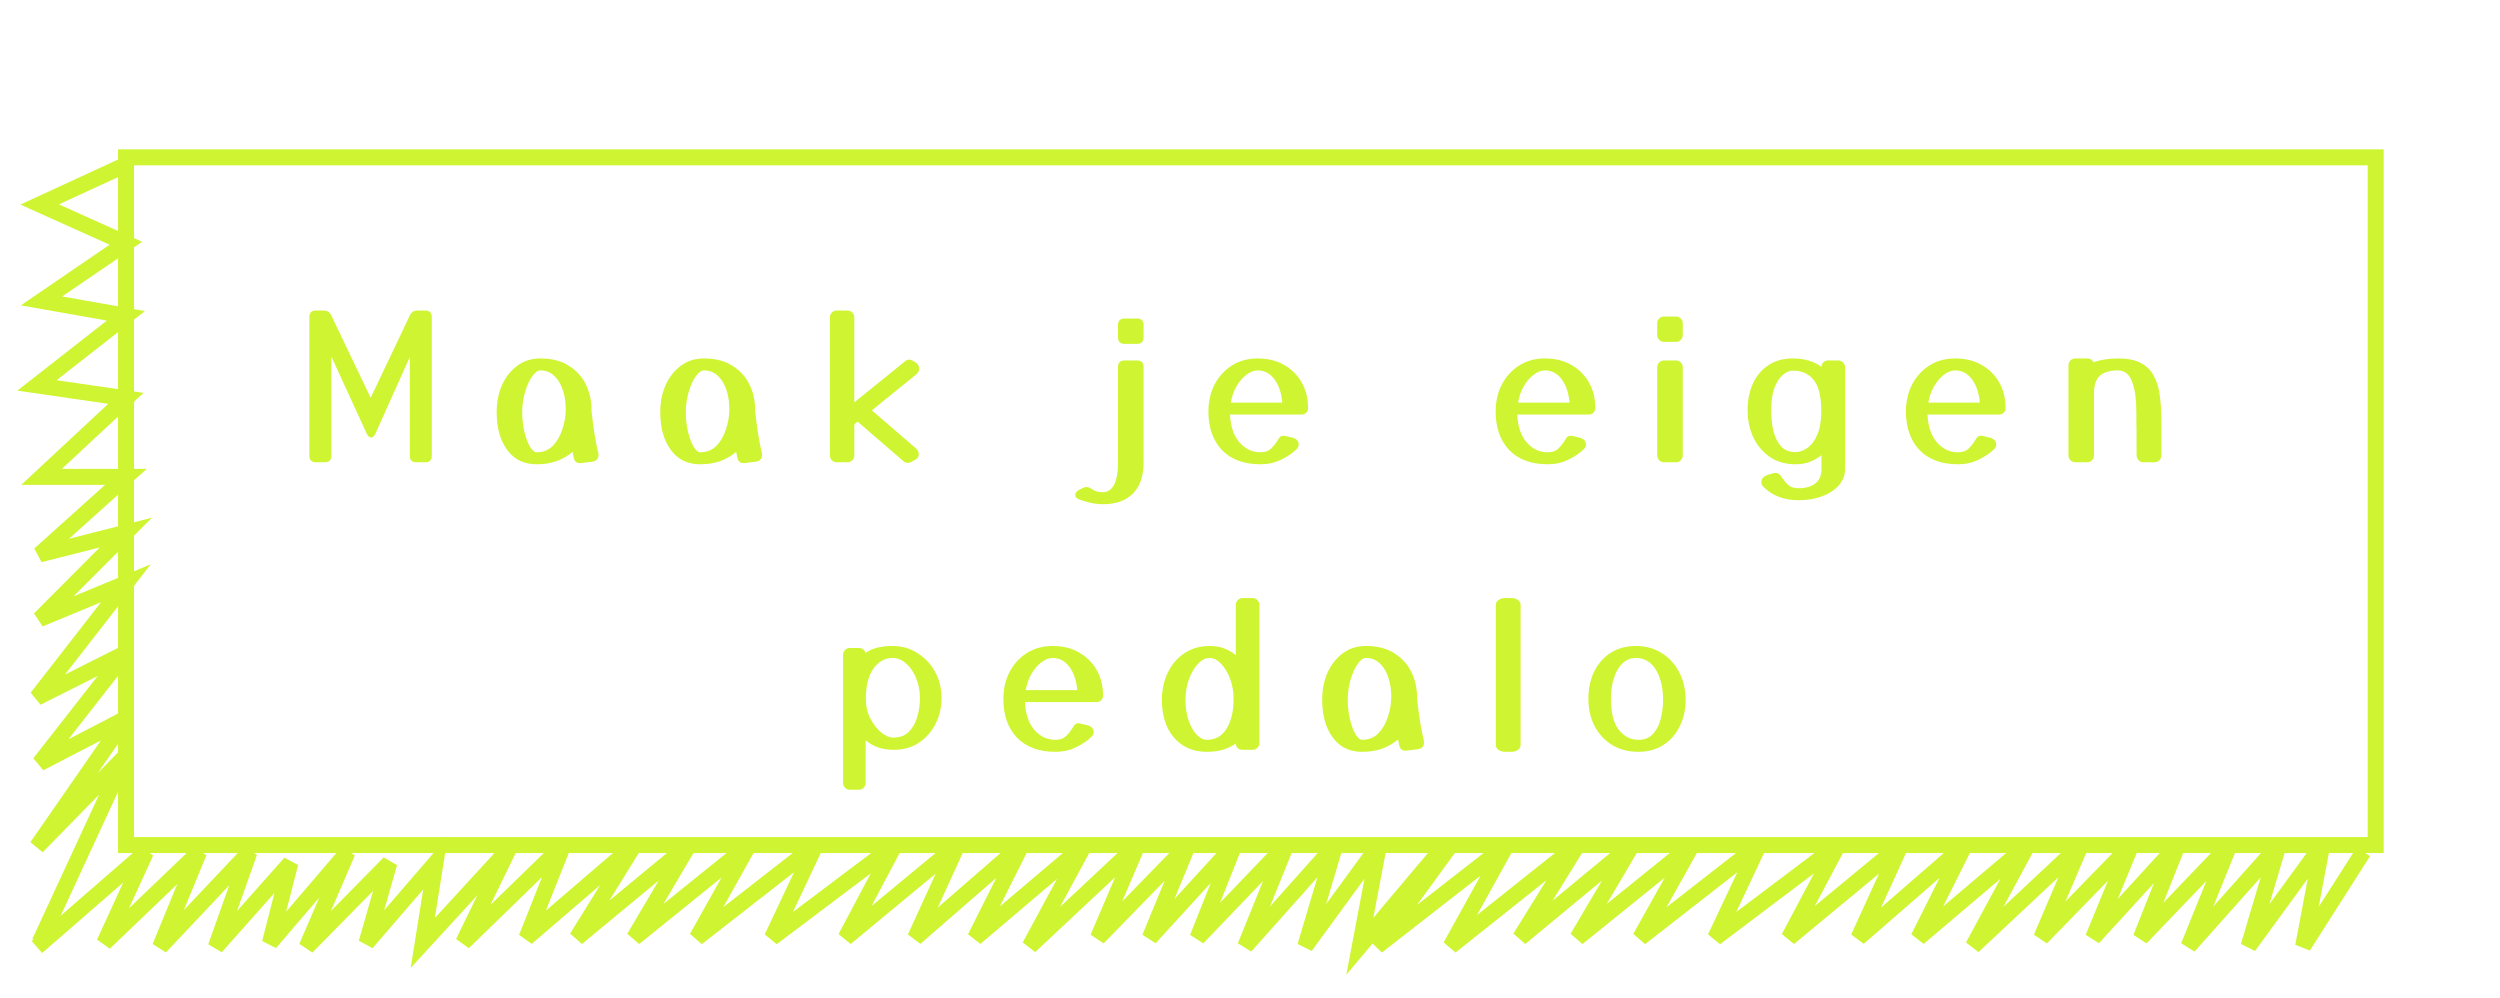 <svg width="313" height="125" viewBox="0 0 313 125" fill="none" xmlns="http://www.w3.org/2000/svg">
<path d="M47.008 54.277C46.858 54.611 46.675 54.777 46.458 54.777C46.242 54.777 46.058 54.611 45.908 54.277L41.483 44.627V57.052C41.483 57.602 41.208 57.877 40.658 57.877H39.558C39.008 57.877 38.733 57.602 38.733 57.052V39.702C38.733 39.152 39.008 38.877 39.558 38.877H40.508C40.958 38.877 41.283 39.086 41.483 39.502L46.408 49.802L51.308 39.502C51.492 39.086 51.816 38.877 52.283 38.877H53.233C53.783 38.877 54.058 39.152 54.058 39.702V57.052C54.058 57.602 53.783 57.877 53.233 57.877H52.133C51.583 57.877 51.308 57.602 51.308 57.052V44.702L47.008 54.277ZM67.18 58.127C66.114 58.127 65.205 57.852 64.455 57.302C63.722 56.736 63.155 55.961 62.755 54.977C62.372 53.994 62.18 52.869 62.18 51.602C62.18 50.352 62.405 49.219 62.855 48.202C63.322 47.186 63.964 46.377 64.78 45.777C65.597 45.177 66.555 44.877 67.655 44.877C69.089 44.877 70.28 45.186 71.23 45.802C72.18 46.402 72.889 47.186 73.355 48.152C73.822 49.119 74.055 50.144 74.055 51.227C74.055 51.294 74.055 51.361 74.055 51.427C74.172 52.544 74.305 53.561 74.455 54.477C74.605 55.377 74.755 56.127 74.905 56.727C74.922 56.777 74.93 56.844 74.93 56.927C74.93 57.427 74.672 57.719 74.155 57.802L72.73 57.977C72.264 58.027 71.972 57.836 71.855 57.402C71.789 57.136 71.73 56.861 71.68 56.577C71.114 57.061 70.455 57.444 69.705 57.727C68.955 57.994 68.114 58.127 67.18 58.127ZM67.18 56.627C67.997 56.627 68.672 56.361 69.205 55.827C69.739 55.277 70.139 54.586 70.405 53.752C70.689 52.919 70.83 52.061 70.83 51.177C70.83 51.161 70.83 51.127 70.83 51.077C70.814 50.994 70.805 50.902 70.805 50.802C70.805 50.719 70.805 50.644 70.805 50.577C70.755 49.844 70.605 49.161 70.355 48.527C70.105 47.877 69.755 47.361 69.305 46.977C68.855 46.577 68.305 46.377 67.655 46.377C67.305 46.377 66.955 46.636 66.605 47.152C66.255 47.652 65.964 48.302 65.73 49.102C65.497 49.902 65.38 50.736 65.38 51.602C65.38 52.469 65.472 53.286 65.655 54.052C65.839 54.819 66.072 55.444 66.355 55.927C66.639 56.394 66.914 56.627 67.18 56.627ZM87.664 58.127C86.597 58.127 85.689 57.852 84.939 57.302C84.206 56.736 83.639 55.961 83.239 54.977C82.856 53.994 82.664 52.869 82.664 51.602C82.664 50.352 82.889 49.219 83.339 48.202C83.805 47.186 84.447 46.377 85.264 45.777C86.081 45.177 87.039 44.877 88.139 44.877C89.572 44.877 90.764 45.186 91.714 45.802C92.664 46.402 93.372 47.186 93.839 48.152C94.305 49.119 94.539 50.144 94.539 51.227C94.539 51.294 94.539 51.361 94.539 51.427C94.656 52.544 94.789 53.561 94.939 54.477C95.089 55.377 95.239 56.127 95.389 56.727C95.406 56.777 95.414 56.844 95.414 56.927C95.414 57.427 95.156 57.719 94.639 57.802L93.214 57.977C92.747 58.027 92.456 57.836 92.339 57.402C92.272 57.136 92.214 56.861 92.164 56.577C91.597 57.061 90.939 57.444 90.189 57.727C89.439 57.994 88.597 58.127 87.664 58.127ZM87.664 56.627C88.481 56.627 89.156 56.361 89.689 55.827C90.222 55.277 90.622 54.586 90.889 53.752C91.172 52.919 91.314 52.061 91.314 51.177C91.314 51.161 91.314 51.127 91.314 51.077C91.297 50.994 91.289 50.902 91.289 50.802C91.289 50.719 91.289 50.644 91.289 50.577C91.239 49.844 91.089 49.161 90.839 48.527C90.589 47.877 90.239 47.361 89.789 46.977C89.339 46.577 88.789 46.377 88.139 46.377C87.789 46.377 87.439 46.636 87.089 47.152C86.739 47.652 86.447 48.302 86.214 49.102C85.981 49.902 85.864 50.736 85.864 51.602C85.864 52.469 85.956 53.286 86.139 54.052C86.322 54.819 86.555 55.444 86.839 55.927C87.122 56.394 87.397 56.627 87.664 56.627ZM106.956 57.027C106.956 57.261 106.873 57.461 106.706 57.627C106.539 57.794 106.339 57.877 106.106 57.877H104.756C104.523 57.877 104.323 57.794 104.156 57.627C103.989 57.461 103.906 57.261 103.906 57.027V39.727C103.906 39.494 103.989 39.294 104.156 39.127C104.323 38.961 104.523 38.877 104.756 38.877H106.106C106.339 38.877 106.539 38.961 106.706 39.127C106.873 39.294 106.956 39.494 106.956 39.727V50.377L113.356 45.202C113.489 45.086 113.648 45.027 113.831 45.027C113.964 45.027 114.089 45.061 114.206 45.127L114.556 45.327C114.906 45.527 115.081 45.802 115.081 46.152C115.081 46.436 114.948 46.686 114.681 46.902L109.156 51.377L114.606 56.077C114.889 56.311 115.031 56.577 115.031 56.877C115.031 57.177 114.889 57.402 114.606 57.552L114.006 57.877C113.906 57.927 113.789 57.952 113.656 57.952C113.456 57.952 113.289 57.894 113.156 57.777L107.506 52.902C107.456 52.869 107.414 52.827 107.381 52.777L106.956 53.127V57.027ZM143.175 42.227C143.175 42.777 142.9 43.052 142.35 43.052H140.8C140.25 43.052 139.975 42.777 139.975 42.227V40.702C139.975 40.152 140.25 39.877 140.8 39.877H142.35C142.9 39.877 143.175 40.152 143.175 40.702V42.227ZM135.05 62.502C134.767 62.386 134.625 62.211 134.625 61.977C134.625 61.727 134.775 61.519 135.075 61.352L135.5 61.127C135.683 61.027 135.858 60.977 136.025 60.977C136.225 60.977 136.433 61.052 136.65 61.202C136.883 61.369 137.108 61.477 137.325 61.527C137.542 61.594 137.8 61.627 138.1 61.627C138.683 61.627 139.142 61.319 139.475 60.702C139.808 60.086 139.975 59.144 139.975 57.877V45.952C139.975 45.402 140.25 45.127 140.8 45.127H142.35C142.9 45.127 143.175 45.402 143.175 45.952V57.877C143.175 59.594 142.733 60.894 141.85 61.777C140.983 62.677 139.733 63.127 138.1 63.127C137.617 63.127 137.1 63.069 136.55 62.952C136 62.836 135.5 62.686 135.05 62.502ZM162.37 56.202C161.853 56.719 161.195 57.169 160.395 57.552C159.611 57.936 158.753 58.127 157.82 58.127C155.753 58.127 154.145 57.536 152.995 56.352C151.861 55.152 151.295 53.544 151.295 51.527C151.295 50.261 151.553 49.127 152.07 48.127C152.603 47.127 153.328 46.336 154.245 45.752C155.178 45.169 156.253 44.877 157.47 44.877C158.72 44.877 159.811 45.144 160.745 45.677C161.695 46.211 162.436 46.944 162.97 47.877C163.503 48.811 163.77 49.886 163.77 51.102C163.77 51.336 163.686 51.527 163.52 51.677C163.37 51.827 163.178 51.902 162.945 51.902H153.995C154.061 53.386 154.453 54.544 155.17 55.377C155.886 56.211 156.77 56.627 157.82 56.627C158.353 56.627 158.778 56.486 159.095 56.202C159.411 55.919 159.728 55.519 160.045 55.002C160.228 54.636 160.511 54.494 160.895 54.577L161.82 54.802C162.336 54.936 162.595 55.227 162.595 55.677C162.595 55.877 162.52 56.052 162.37 56.202ZM157.47 46.377C156.986 46.377 156.511 46.561 156.045 46.927C155.578 47.277 155.17 47.752 154.82 48.352C154.47 48.952 154.228 49.636 154.095 50.402H160.545C160.445 49.219 160.12 48.252 159.57 47.502C159.02 46.752 158.32 46.377 157.47 46.377ZM198.332 56.202C197.815 56.719 197.157 57.169 196.357 57.552C195.573 57.936 194.715 58.127 193.782 58.127C191.715 58.127 190.107 57.536 188.957 56.352C187.823 55.152 187.257 53.544 187.257 51.527C187.257 50.261 187.515 49.127 188.032 48.127C188.565 47.127 189.29 46.336 190.207 45.752C191.14 45.169 192.215 44.877 193.432 44.877C194.682 44.877 195.773 45.144 196.707 45.677C197.657 46.211 198.398 46.944 198.932 47.877C199.465 48.811 199.732 49.886 199.732 51.102C199.732 51.336 199.648 51.527 199.482 51.677C199.332 51.827 199.14 51.902 198.907 51.902H189.957C190.023 53.386 190.415 54.544 191.132 55.377C191.848 56.211 192.732 56.627 193.782 56.627C194.315 56.627 194.74 56.486 195.057 56.202C195.373 55.919 195.69 55.519 196.007 55.002C196.19 54.636 196.473 54.494 196.857 54.577L197.782 54.802C198.298 54.936 198.557 55.227 198.557 55.677C198.557 55.877 198.482 56.052 198.332 56.202ZM193.432 46.377C192.948 46.377 192.473 46.561 192.007 46.927C191.54 47.277 191.132 47.752 190.782 48.352C190.432 48.952 190.19 49.636 190.057 50.402H196.507C196.407 49.219 196.082 48.252 195.532 47.502C194.982 46.752 194.282 46.377 193.432 46.377ZM210.682 41.952C210.682 42.186 210.599 42.386 210.432 42.552C210.266 42.719 210.066 42.802 209.832 42.802H208.332C208.099 42.802 207.899 42.719 207.732 42.552C207.566 42.386 207.482 42.186 207.482 41.952V40.477C207.482 40.244 207.566 40.044 207.732 39.877C207.899 39.711 208.099 39.627 208.332 39.627H209.832C210.066 39.627 210.266 39.711 210.432 39.877C210.599 40.044 210.682 40.244 210.682 40.477V41.952ZM210.682 57.027C210.682 57.261 210.599 57.461 210.432 57.627C210.266 57.794 210.066 57.877 209.832 57.877H208.332C208.099 57.877 207.899 57.794 207.732 57.627C207.566 57.461 207.482 57.261 207.482 57.027V45.977C207.482 45.744 207.566 45.544 207.732 45.377C207.899 45.211 208.099 45.127 208.332 45.127H209.832C210.066 45.127 210.266 45.211 210.432 45.377C210.599 45.544 210.682 45.744 210.682 45.977V57.027ZM220.8 60.977C220.616 60.794 220.525 60.594 220.525 60.377C220.525 59.944 220.775 59.644 221.275 59.477L222.075 59.227C222.125 59.211 222.191 59.202 222.275 59.202C222.558 59.202 222.783 59.327 222.95 59.577C223.383 60.211 223.741 60.627 224.025 60.827C224.325 61.027 224.708 61.127 225.175 61.127C226.075 61.127 226.775 60.927 227.275 60.527C227.791 60.144 228.05 59.544 228.05 58.727V56.977C227.616 57.344 227.125 57.627 226.575 57.827C226.041 58.027 225.441 58.127 224.775 58.127C223.591 58.127 222.55 57.836 221.65 57.252C220.75 56.652 220.05 55.844 219.55 54.827C219.05 53.794 218.8 52.636 218.8 51.352C218.8 50.086 219.025 48.969 219.475 48.002C219.925 47.036 220.566 46.277 221.4 45.727C222.25 45.161 223.266 44.877 224.45 44.877C225.2 44.877 225.875 44.969 226.475 45.152C227.075 45.336 227.6 45.594 228.05 45.927C228.066 45.694 228.15 45.502 228.3 45.352C228.45 45.202 228.65 45.127 228.9 45.127H230.15C230.383 45.127 230.583 45.211 230.75 45.377C230.916 45.544 231 45.744 231 45.977V58.727C231 59.494 230.741 60.169 230.225 60.752C229.725 61.336 229.033 61.794 228.15 62.127C227.266 62.461 226.275 62.627 225.175 62.627C223.391 62.627 221.933 62.077 220.8 60.977ZM224.775 56.602C225.291 56.602 225.8 56.427 226.3 56.077C226.8 55.727 227.208 55.177 227.525 54.427C227.858 53.661 228.025 52.686 228.025 51.502C228.025 49.686 227.716 48.386 227.1 47.602C226.483 46.802 225.6 46.402 224.45 46.402C224.033 46.402 223.616 46.586 223.2 46.952C222.783 47.302 222.433 47.844 222.15 48.577C221.883 49.311 221.75 50.236 221.75 51.352C221.75 52.352 221.85 53.252 222.05 54.052C222.266 54.836 222.591 55.461 223.025 55.927C223.475 56.377 224.058 56.602 224.775 56.602ZM249.699 56.202C249.182 56.719 248.524 57.169 247.724 57.552C246.94 57.936 246.082 58.127 245.149 58.127C243.082 58.127 241.474 57.536 240.324 56.352C239.19 55.152 238.624 53.544 238.624 51.527C238.624 50.261 238.882 49.127 239.399 48.127C239.932 47.127 240.657 46.336 241.574 45.752C242.507 45.169 243.582 44.877 244.799 44.877C246.049 44.877 247.14 45.144 248.074 45.677C249.024 46.211 249.765 46.944 250.299 47.877C250.832 48.811 251.099 49.886 251.099 51.102C251.099 51.336 251.015 51.527 250.849 51.677C250.699 51.827 250.507 51.902 250.274 51.902H241.324C241.39 53.386 241.782 54.544 242.499 55.377C243.215 56.211 244.099 56.627 245.149 56.627C245.682 56.627 246.107 56.486 246.424 56.202C246.74 55.919 247.057 55.519 247.374 55.002C247.557 54.636 247.84 54.494 248.224 54.577L249.149 54.802C249.665 54.936 249.924 55.227 249.924 55.677C249.924 55.877 249.849 56.052 249.699 56.202ZM244.799 46.377C244.315 46.377 243.84 46.561 243.374 46.927C242.907 47.277 242.499 47.752 242.149 48.352C241.799 48.952 241.557 49.636 241.424 50.402H247.874C247.774 49.219 247.449 48.252 246.899 47.502C246.349 46.752 245.649 46.377 244.799 46.377ZM270.597 56.977C270.597 57.244 270.514 57.461 270.347 57.627C270.181 57.794 269.981 57.877 269.747 57.877H268.347C268.114 57.877 267.914 57.794 267.747 57.627C267.581 57.444 267.497 57.219 267.497 56.952C267.497 55.719 267.497 54.769 267.497 54.102C267.497 53.419 267.489 52.902 267.472 52.552C267.472 52.186 267.472 51.877 267.472 51.627C267.472 49.961 267.289 48.669 266.922 47.752C266.572 46.836 265.989 46.377 265.172 46.377C264.139 46.377 263.381 46.602 262.897 47.052C262.414 47.486 262.172 48.194 262.172 49.177V57.027C262.172 57.261 262.089 57.461 261.922 57.627C261.756 57.794 261.556 57.877 261.322 57.877H259.822C259.589 57.877 259.389 57.794 259.222 57.627C259.056 57.461 258.972 57.261 258.972 57.027V45.727C258.972 45.494 259.056 45.294 259.222 45.127C259.389 44.961 259.589 44.877 259.822 44.877H261.322C261.689 44.877 261.947 45.036 262.097 45.352C263.014 45.036 264.039 44.877 265.172 44.877C266.356 44.877 267.297 45.061 267.997 45.427C268.697 45.794 269.231 46.302 269.597 46.952C269.964 47.586 270.214 48.311 270.347 49.127C270.481 49.944 270.556 50.802 270.572 51.702C270.589 51.952 270.597 52.261 270.597 52.627C270.597 52.977 270.597 53.486 270.597 54.152C270.597 54.819 270.597 55.761 270.597 56.977ZM108.379 98.027C108.379 98.261 108.296 98.461 108.129 98.627C107.962 98.794 107.762 98.877 107.529 98.877H106.404C106.171 98.877 105.971 98.794 105.804 98.627C105.637 98.461 105.554 98.261 105.554 98.027V81.977C105.554 81.744 105.637 81.544 105.804 81.377C105.971 81.211 106.171 81.127 106.404 81.127H107.529C107.962 81.127 108.237 81.336 108.354 81.752C109.171 81.169 110.296 80.877 111.729 80.877C112.912 80.877 113.962 81.177 114.879 81.777C115.812 82.361 116.546 83.144 117.079 84.127C117.612 85.111 117.879 86.194 117.879 87.377C117.879 88.561 117.629 89.644 117.129 90.627C116.629 91.611 115.929 92.402 115.029 93.002C114.146 93.586 113.104 93.877 111.904 93.877C111.187 93.877 110.529 93.777 109.929 93.577C109.346 93.361 108.829 93.061 108.379 92.677V98.027ZM111.829 92.352C112.629 92.352 113.271 92.119 113.754 91.652C114.254 91.169 114.612 90.544 114.829 89.777C115.062 89.011 115.179 88.211 115.179 87.377C115.179 86.544 115.029 85.744 114.729 84.977C114.429 84.211 114.012 83.586 113.479 83.102C112.962 82.619 112.379 82.377 111.729 82.377C110.796 82.377 110.004 82.819 109.354 83.702C108.721 84.586 108.404 85.852 108.404 87.502C108.404 88.419 108.596 89.244 108.979 89.977C109.362 90.711 109.821 91.294 110.354 91.727C110.887 92.144 111.379 92.352 111.829 92.352ZM136.698 92.202C136.182 92.719 135.523 93.169 134.723 93.552C133.94 93.936 133.082 94.127 132.148 94.127C130.082 94.127 128.473 93.536 127.323 92.352C126.19 91.152 125.623 89.544 125.623 87.527C125.623 86.261 125.882 85.127 126.398 84.127C126.932 83.127 127.657 82.336 128.573 81.752C129.507 81.169 130.582 80.877 131.798 80.877C133.048 80.877 134.14 81.144 135.073 81.677C136.023 82.211 136.765 82.944 137.298 83.877C137.832 84.811 138.098 85.886 138.098 87.102C138.098 87.336 138.015 87.527 137.848 87.677C137.698 87.827 137.507 87.902 137.273 87.902H128.323C128.39 89.386 128.782 90.544 129.498 91.377C130.215 92.211 131.098 92.627 132.148 92.627C132.682 92.627 133.107 92.486 133.423 92.202C133.74 91.919 134.057 91.519 134.373 91.002C134.557 90.636 134.84 90.494 135.223 90.577L136.148 90.802C136.665 90.936 136.923 91.227 136.923 91.677C136.923 91.877 136.848 92.052 136.698 92.202ZM131.798 82.377C131.315 82.377 130.84 82.561 130.373 82.927C129.907 83.277 129.498 83.752 129.148 84.352C128.798 84.952 128.557 85.636 128.423 86.402H134.873C134.773 85.219 134.448 84.252 133.898 83.502C133.348 82.752 132.648 82.377 131.798 82.377ZM157.672 93.027C157.672 93.261 157.589 93.461 157.422 93.627C157.255 93.794 157.055 93.877 156.822 93.877H155.572C155.305 93.877 155.097 93.802 154.947 93.652C154.797 93.486 154.722 93.294 154.722 93.077C154.272 93.411 153.747 93.669 153.147 93.852C152.547 94.036 151.872 94.127 151.122 94.127C149.939 94.127 148.922 93.852 148.072 93.302C147.222 92.736 146.572 91.969 146.122 91.002C145.689 90.019 145.472 88.894 145.472 87.627C145.472 86.344 145.722 85.194 146.222 84.177C146.722 83.161 147.414 82.361 148.297 81.777C149.197 81.177 150.247 80.877 151.447 80.877C152.114 80.877 152.714 80.977 153.247 81.177C153.797 81.377 154.289 81.661 154.722 82.027V75.727C154.722 75.494 154.805 75.294 154.972 75.127C155.139 74.961 155.339 74.877 155.572 74.877H156.822C157.055 74.877 157.255 74.961 157.422 75.127C157.589 75.294 157.672 75.494 157.672 75.727V93.027ZM151.447 82.377C150.93 82.377 150.439 82.627 149.972 83.127C149.522 83.611 149.147 84.252 148.847 85.052C148.564 85.852 148.422 86.711 148.422 87.627C148.422 88.544 148.547 89.386 148.797 90.152C149.047 90.902 149.38 91.502 149.797 91.952C150.214 92.402 150.655 92.627 151.122 92.627C152.172 92.627 152.989 92.161 153.572 91.227C154.155 90.277 154.447 89.036 154.447 87.502C154.447 86.619 154.305 85.794 154.022 85.027C153.739 84.244 153.364 83.611 152.897 83.127C152.447 82.627 151.964 82.377 151.447 82.377ZM170.537 94.127C169.471 94.127 168.562 93.852 167.812 93.302C167.079 92.736 166.512 91.961 166.112 90.977C165.729 89.994 165.537 88.869 165.537 87.602C165.537 86.352 165.762 85.219 166.212 84.202C166.679 83.186 167.321 82.377 168.137 81.777C168.954 81.177 169.912 80.877 171.012 80.877C172.446 80.877 173.637 81.186 174.587 81.802C175.537 82.402 176.246 83.186 176.712 84.152C177.179 85.119 177.412 86.144 177.412 87.227C177.412 87.294 177.412 87.361 177.412 87.427C177.529 88.544 177.662 89.561 177.812 90.477C177.962 91.377 178.112 92.127 178.262 92.727C178.279 92.777 178.287 92.844 178.287 92.927C178.287 93.427 178.029 93.719 177.512 93.802L176.087 93.977C175.621 94.027 175.329 93.836 175.212 93.402C175.146 93.136 175.087 92.861 175.037 92.577C174.471 93.061 173.812 93.444 173.062 93.727C172.312 93.994 171.471 94.127 170.537 94.127ZM170.537 92.627C171.354 92.627 172.029 92.361 172.562 91.827C173.096 91.277 173.496 90.586 173.762 89.752C174.046 88.919 174.187 88.061 174.187 87.177C174.187 87.161 174.187 87.127 174.187 87.077C174.171 86.994 174.162 86.902 174.162 86.802C174.162 86.719 174.162 86.644 174.162 86.577C174.112 85.844 173.962 85.161 173.712 84.527C173.462 83.877 173.112 83.361 172.662 82.977C172.212 82.577 171.662 82.377 171.012 82.377C170.662 82.377 170.312 82.636 169.962 83.152C169.612 83.652 169.321 84.302 169.087 85.102C168.854 85.902 168.737 86.736 168.737 87.602C168.737 88.469 168.829 89.286 169.012 90.052C169.196 90.819 169.429 91.444 169.712 91.927C169.996 92.394 170.271 92.627 170.537 92.627ZM187.28 75.727C187.28 75.494 187.388 75.294 187.605 75.127C187.838 74.961 188.113 74.877 188.43 74.877H189.255C189.571 74.877 189.838 74.961 190.055 75.127C190.271 75.294 190.38 75.494 190.38 75.727V93.277C190.38 93.511 190.271 93.711 190.055 93.877C189.838 94.044 189.571 94.127 189.255 94.127H188.43C188.113 94.127 187.838 94.044 187.605 93.877C187.388 93.711 187.28 93.511 187.28 93.277V75.727ZM204.815 80.877C206.049 80.877 207.132 81.177 208.065 81.777C208.999 82.361 209.724 83.161 210.24 84.177C210.774 85.194 211.04 86.344 211.04 87.627C211.04 88.861 210.79 89.969 210.29 90.952C209.807 91.936 209.124 92.711 208.24 93.277C207.357 93.844 206.324 94.127 205.14 94.127C203.89 94.127 202.79 93.844 201.84 93.277C200.907 92.694 200.174 91.902 199.64 90.902C199.124 89.902 198.865 88.769 198.865 87.502C198.865 86.219 199.107 85.077 199.59 84.077C200.09 83.077 200.782 82.294 201.665 81.727C202.565 81.161 203.615 80.877 204.815 80.877ZM204.815 82.377C204.165 82.377 203.607 82.602 203.14 83.052C202.674 83.486 202.315 84.094 202.065 84.877C201.815 85.644 201.69 86.519 201.69 87.502C201.69 89.269 202.024 90.569 202.69 91.402C203.357 92.219 204.174 92.627 205.14 92.627C205.89 92.627 206.49 92.386 206.94 91.902C207.39 91.419 207.715 90.794 207.915 90.027C208.115 89.261 208.215 88.461 208.215 87.627C208.215 86.094 207.915 84.836 207.315 83.852C206.715 82.869 205.882 82.377 204.815 82.377Z" fill="#CFF431"/>
<path d="M297.436 19.699H15.781V105.801H297.436V19.699Z" stroke="#CFF431" stroke-width="2" stroke-miterlimit="10"/>
<path d="M295.884 106.647L288.351 118.471L290.742 105.831L281.52 118.471L285.277 105.831L274.006 118.471L279.129 105.831L268.028 117.417L272.639 105.831L262.051 117.417L266.833 105.831L255.562 117.417L260.514 105.831L247.023 118.471L253.854 105.831L240.192 117.417L245.998 105.831L232.678 117.417L237.972 105.831L223.968 117.417L230.116 105.831L214.746 117.417L220.211 105.831L205.354 117.417L211.843 105.831L197.498 117.417L204.329 105.831L190.325 117.417L197.498 105.831L181.616 118.471L188.618 105.831L172.394 118.471L181.616 105.831" stroke="#CFF431" stroke-width="2"/>
<path d="M63.922 105.831L58.001 117.999L70.517 105.831L65.917 117.417L79.397 105.831L72.225 117.417L86.228 105.831L79.397 117.417L93.743 105.831L87.253 117.417L102.111 105.831L96.646 117.417L112.016 105.831L105.868 117.417L119.871 105.831L114.577 117.417L127.898 105.831L122.091 117.417L135.753 105.831L128.922 118.471L142.414 105.831L137.461 117.417L148.732 105.831L143.95 117.417L154.539 105.831L149.928 117.417L161.028 105.831L155.905 118.471L167.176 105.831L163.419 118.471L172.641 105.831L170.25 118.471L180.896 105.831" stroke="#CFF431" stroke-width="2"/>
<path d="M4.959 117.973L15.76 94.623L4.626 106.008L15.76 89.952L4.959 95.553L15.76 81.737L4.626 87.338L15.76 73.024L4.959 77.505L15.76 66.676L4.959 69.414L15.76 59.706H5.197L15.76 49.872L4.626 48.254L15.76 39.541L5.197 37.674L15.76 30.455L4.959 25.601L15.76 20.622" stroke="#CFF431" stroke-width="2"/>
<path d="M4.618 118.563L18.265 106.698L13.057 118.058L24.918 106.698L20.035 118.563L31.23 106.698L27.013 118.563L36.356 108.044L33.791 118.058L43.513 106.698L38.395 118.563L48.749 108.044L45.886 118.058L54.525 108.044L52.93 118.058L63.36 106.698" stroke="#CFF431" stroke-width="2"/>
</svg>
